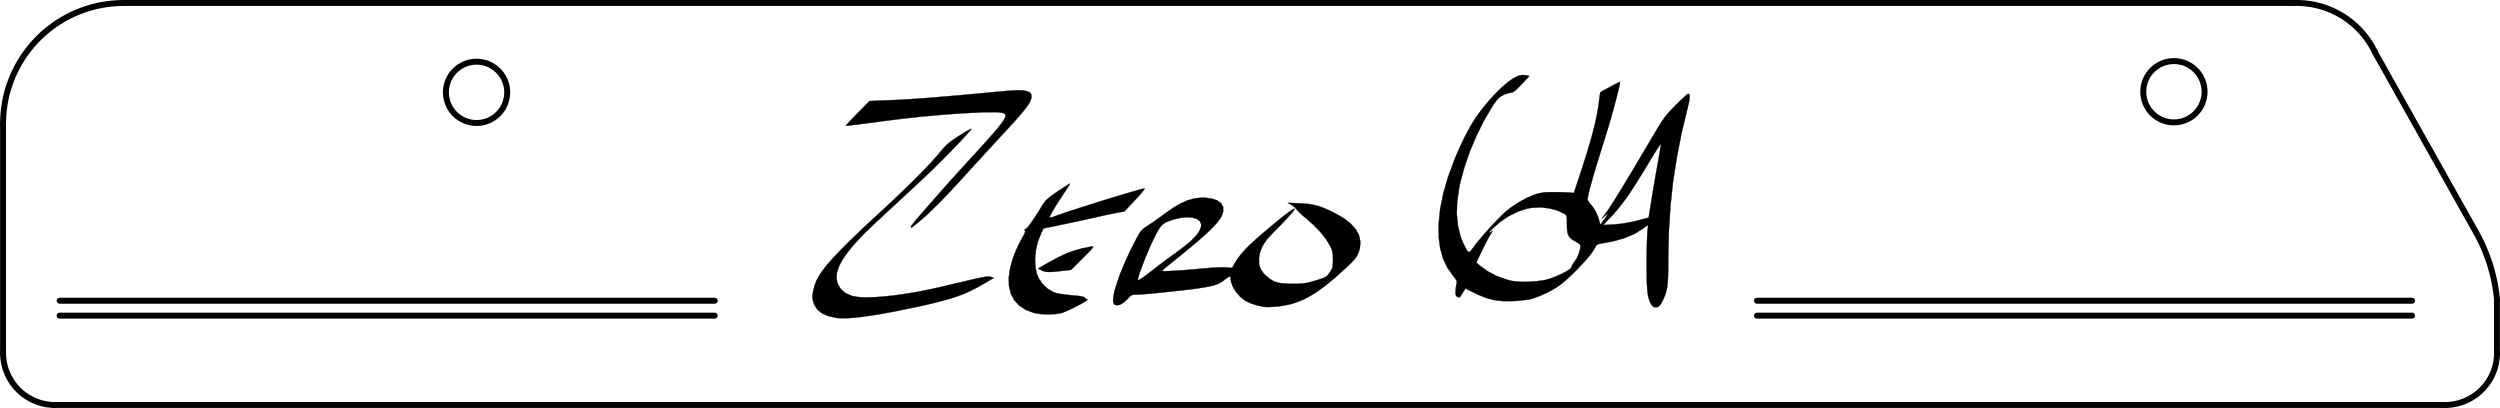 <?xml version="1.0" standalone="no"?>
 <!DOCTYPE svg PUBLIC "-//W3C//DTD SVG 1.1//EN" 
 "http://www.w3.org/Graphics/SVG/1.1/DTD/svg11.dtd"> 
<svg xmlns="http://www.w3.org/2000/svg" version="1.1" 
    width="8.395cm" height="1.369cm" viewBox="0 0 33050 5390 ">
<title>SVG Picture created as headplate-brd.svg date 2019/02/11 22:15:48 </title>
  <desc>Picture generated by PCBNEW </desc>
<g style="fill:#000000; fill-opacity:1;stroke:#000000; stroke-opacity:1;
stroke-linecap:round; stroke-linejoin:round; "
 transform="translate(0 0) scale(1 1)">
</g>
<g style="fill:#000000; fill-opacity:0.0; 
stroke:#000000; stroke-width:-0; stroke-opacity:1; 
stroke-linecap:round; stroke-linejoin:round;">
</g>
<g style="fill:#FFFFFF; fill-opacity:0.0; 
stroke:#FFFFFF; stroke-width:-0; stroke-opacity:1; 
stroke-linecap:round; stroke-linejoin:round;">
</g>
<g style="fill:#000000; fill-opacity:0.0; 
stroke:#000000; stroke-width:-0; stroke-opacity:1; 
stroke-linecap:round; stroke-linejoin:round;">
</g>
<g style="fill:#FFFFFF; fill-opacity:0.0; 
stroke:#FFFFFF; stroke-width:-0; stroke-opacity:1; 
stroke-linecap:round; stroke-linejoin:round;">
</g>
<g style="fill:#000000; fill-opacity:0.0; 
stroke:#000000; stroke-width:-0; stroke-opacity:1; 
stroke-linecap:round; stroke-linejoin:round;">
</g>
<g style="fill:#000000; fill-opacity:0.0; 
stroke:#000000; stroke-width:78.74; stroke-opacity:1; 
stroke-linecap:round; stroke-linejoin:round;">
<path d="M787 3976
L9448 3976
" />
<path d="M23228 3976
L31889 3976
" />
<path d="M23228 4173
L31889 4173
" />
<path d="M787 4173
L9448 4173
" />
</g>
<g style="fill:#000000; fill-opacity:1.0; 
stroke:#000000; stroke-width:3.937; stroke-opacity:1; 
stroke-linecap:round; stroke-linejoin:round;">
<polyline style="fill-rule:evenodd;"
points="13524,1195
13581,1206
13618,1225
13635,1254
13635,1293
13634,1298
13626,1324
13613,1353
13592,1387
13563,1427
13524,1476
13473,1536
13409,1609
13329,1696
13233,1801
13216,1818
13137,1904
13049,2000
12959,2098
12872,2192
12796,2276
12776,2298
12641,2446
12520,2574
12414,2685
12319,2778
12236,2857
12171,2913
12124,2952
12085,2984
12058,3005
12048,3012
12042,3001
12042,2995
12050,2981
12075,2949
12115,2901
12167,2840
12231,2766
12304,2683
12385,2591
12471,2493
12562,2391
12656,2287
12751,2183
12844,2080
12889,2032
12991,1920
13076,1825
13145,1747
13199,1682
13240,1630
13268,1589
13285,1558
13293,1534
13292,1516
13291,1514
13278,1501
13247,1491
13199,1485
13131,1483
13040,1483
12926,1488
12861,1491
12682,1501
12512,1513
12347,1527
12180,1542
12006,1561
11820,1583
11617,1609
11484,1627
11398,1638
11321,1648
11258,1655
11211,1661
11185,1663
11181,1662
11189,1652
11212,1626
11248,1587
11294,1539
11335,1497
11494,1336
11731,1326
11894,1319
12073,1308
12271,1294
12489,1276
12730,1255
12835,1245
12939,1236
13044,1226
13145,1217
13235,1209
13307,1202
13342,1199
13445,1193
13524,1195
" /> 
<polyline style="fill-rule:evenodd;"
points="14452,3260
14450,3269
14435,3288
14407,3318
14363,3364
14317,3410
14159,3568
14026,3583
13945,3592
13885,3596
13841,3595
13806,3589
13777,3578
13766,3572
13723,3549
13884,3458
13996,3398
14096,3351
14194,3315
14297,3286
14416,3262
14428,3259
14444,3257
14452,3260
" /> 
<polyline style="fill-rule:evenodd;"
points="20176,995
20218,1006
20115,1115
20065,1167
20028,1201
20000,1219
19978,1225
19977,1225
19945,1231
19901,1245
19874,1257
19842,1274
19815,1294
19789,1322
19758,1364
19726,1413
19618,1595
19520,1794
19432,2001
19360,2211
19305,2415
19289,2494
19264,2668
19259,2833
19274,2984
19307,3121
19340,3205
19371,3269
19394,3310
19412,3330
19428,3331
19446,3315
19470,3282
19478,3270
19512,3224
19562,3164
19621,3095
19686,3022
19753,2950
19818,2883
19875,2827
19907,2796
19990,2732
20085,2670
20185,2616
20279,2576
20302,2568
20348,2555
20394,2546
20445,2541
20510,2540
20562,2540
20629,2541
20691,2543
20739,2545
20768,2547
20807,2552
20917,2218
20984,2006
21039,1818
21083,1651
21114,1506
21134,1382
21136,1365
21143,1308
21149,1261
21155,1230
21157,1222
21170,1212
21201,1194
21245,1170
21295,1143
21346,1116
21393,1093
21417,1081
21417,1092
21411,1124
21400,1175
21384,1239
21367,1307
21347,1383
21328,1454
21308,1524
21287,1598
21263,1679
21235,1770
21202,1877
21163,2002
21131,2105
21098,2211
21067,2314
21041,2409
21018,2492
21002,2560
20991,2610
20988,2635
20998,2663
21015,2685
21054,2730
21092,2790
21123,2856
21138,2902
21156,2971
21206,2905
21237,2860
21252,2836
21248,2831
21228,2846
21205,2866
21183,2885
21176,2888
21183,2878
21207,2849
21234,2811
21267,2764
21305,2705
21351,2633
21404,2548
21466,2446
21538,2328
21620,2190
21713,2033
21819,1854
21828,1838
21883,1746
21927,1673
21963,1615
21995,1568
22026,1527
22057,1490
22093,1452
22136,1408
22155,1388
22207,1337
22253,1294
22289,1261
22313,1242
22319,1238
22334,1250
22338,1283
22331,1341
22314,1415
22232,1756
22168,2084
22118,2405
22084,2726
22063,3055
22055,3398
22055,3439
22054,3558
22052,3654
22048,3732
22041,3796
22030,3849
22016,3896
21997,3941
21982,3973
21957,4019
21938,4045
21919,4058
21897,4062
21866,4061
21844,4045
21829,4023
21811,3988
21796,3948
21785,3898
21778,3837
21773,3760
21770,3663
21769,3544
21769,3525
21769,3428
21770,3332
21772,3243
21774,3166
21777,3109
21778,3095
21788,2972
21726,3019
21613,3090
21477,3148
21318,3192
21211,3212
21158,3221
21126,3230
21107,3241
21095,3258
21089,3271
21066,3311
21027,3365
20975,3428
20913,3496
20846,3567
20776,3636
20708,3699
20645,3752
20631,3763
20551,3817
20455,3869
20354,3914
20259,3948
20248,3951
20202,3961
20139,3969
20066,3977
20002,3981
19872,3981
19758,3969
19649,3940
19536,3895
19491,3873
19374,3814
19338,3870
19317,3902
19303,3925
19300,3930
19287,3930
19269,3925
19251,3914
19243,3890
19242,3861
19245,3812
19253,3766
19254,3761
19260,3735
19257,3714
19242,3688
19214,3651
19208,3644
19133,3537
19102,3471
19518,3471
19570,3516
19670,3588
19790,3650
19924,3698
19982,3713
20047,3722
20129,3726
20220,3725
20312,3718
20396,3707
20442,3698
20502,3680
20566,3656
20629,3628
20687,3599
20734,3572
20765,3548
20775,3532
20783,3507
20805,3473
20816,3459
20845,3415
20871,3356
20889,3295
20895,3249
20883,3228
20848,3203
20832,3195
20782,3167
20748,3135
20727,3095
20717,3040
20715,2975
21195,2975
21335,2968
21456,2955
21585,2931
21633,2920
21694,2904
21745,2891
21780,2881
21795,2876
21795,2876
21798,2862
21804,2827
21812,2776
21821,2718
21830,2660
21842,2582
21858,2490
21875,2390
21893,2287
21903,2233
21919,2143
21933,2061
21945,1993
21953,1940
21958,1907
21958,1897
21950,1907
21931,1936
21902,1981
21866,2039
21824,2107
21815,2122
21734,2257
21663,2371
21601,2469
21547,2552
21497,2623
21450,2687
21404,2745
21357,2801
21306,2858
21275,2890
21195,2975
20715,2975
20715,2968
20715,2911
20713,2874
20707,2852
20696,2837
20679,2825
20675,2823
20587,2782
20483,2755
20372,2742
20261,2746
20188,2758
20067,2798
19945,2858
19830,2936
19730,3024
19722,3033
19692,3065
19682,3080
19689,3079
19698,3074
19735,3051
19695,3116
19672,3156
19643,3211
19611,3275
19586,3326
19518,3471
19102,3471
19078,3420
19041,3292
19021,3148
19018,2986
19019,2966
19038,2768
19080,2558
19145,2335
19232,2100
19286,1974
19360,1816
19433,1679
19508,1557
19590,1444
19681,1334
19747,1262
19843,1165
19928,1091
20002,1037
20068,1004
20126,991
20176,995
" /> 
<polyline style="fill-rule:evenodd;"
points="15934,2614
16025,2627
16096,2652
16144,2689
16170,2737
16171,2794
16157,2842
16135,2883
16102,2929
16056,2982
15995,3044
15919,3115
15825,3197
15713,3291
15581,3399
15512,3454
15458,3498
15413,3535
15380,3563
15363,3579
15362,3582
15374,3584
15410,3585
15465,3583
15535,3579
15617,3574
15707,3567
15802,3559
15898,3550
15899,3550
15980,3543
16059,3538
16130,3535
16184,3534
16202,3535
16288,3541
16332,3466
16368,3410
16412,3354
16466,3293
16533,3227
16615,3152
16716,3065
16764,3024
16863,2942
16942,2877
17005,2828
17053,2793
17086,2771
17107,2761
17117,2762
17111,2775
17089,2803
17053,2845
17006,2897
16950,2956
16887,3020
16828,3078
16748,3166
16692,3250
16658,3334
16644,3412
16645,3491
16664,3554
16702,3610
16730,3638
16782,3683
16831,3714
16884,3734
16947,3746
17026,3751
17082,3752
17159,3751
17218,3748
17270,3741
17321,3729
17375,3714
17440,3694
17485,3679
17516,3666
17537,3652
17555,3633
17575,3607
17580,3600
17601,3569
17613,3541
17619,3509
17621,3462
17622,3434
17620,3374
17614,3329
17602,3290
17582,3247
17528,3158
17453,3065
17364,2973
17287,2905
17238,2864
17193,2823
17159,2789
17147,2774
17113,2738
17073,2709
17069,2706
17023,2682
17182,2688
17269,2693
17343,2703
17412,2719
17483,2743
17563,2777
17638,2813
17759,2881
17854,2954
17924,3032
17967,3113
17985,3199
17976,3289
17962,3335
17947,3369
17929,3400
17903,3433
17866,3472
17814,3523
17791,3544
17657,3665
17537,3765
17426,3848
17322,3913
17222,3965
17123,4003
17054,4024
16984,4038
16905,4050
16826,4057
16755,4060
16702,4056
16702,4056
16619,4038
16537,4011
16467,3979
16455,3971
16395,3923
16342,3862
16300,3795
16275,3728
16268,3683
16266,3661
16257,3654
16236,3664
16201,3690
16191,3697
16163,3719
16133,3737
16101,3754
16062,3768
16016,3781
15958,3793
15887,3805
15801,3818
15696,3831
15570,3845
15421,3861
15375,3866
15287,3875
15204,3883
15130,3889
15072,3893
15034,3894
15031,3894
14987,3896
14958,3904
14932,3925
14912,3947
14860,3996
14812,4026
14769,4038
14736,4029
14722,4011
14714,3975
14719,3918
14735,3843
14762,3753
14781,3698
15042,3698
15046,3704
15063,3698
15095,3678
15127,3656
15170,3624
15224,3583
15278,3540
15288,3532
15335,3496
15397,3450
15465,3399
15533,3351
15541,3345
15656,3259
15746,3183
15813,3114
15857,3053
15878,2998
15879,2962
15862,2923
15824,2895
15768,2878
15698,2872
15617,2878
15530,2898
15515,2902
15457,2921
15413,2939
15378,2961
15348,2990
15320,3030
15288,3086
15250,3162
15244,3174
15216,3233
15185,3304
15153,3381
15122,3458
15094,3533
15070,3599
15052,3653
15043,3689
15042,3698
14781,3698
14797,3650
14841,3539
14893,3420
14950,3297
15014,3173
15023,3155
15054,3099
15080,3060
15106,3031
15139,3005
15174,2983
15221,2952
15281,2910
15346,2864
15393,2829
15506,2749
15609,2689
15703,2647
15793,2623
15883,2613
15934,2614
" /> 
<polyline style="fill-rule:evenodd;"
points="14144,2431
14137,2445
14120,2473
14090,2518
14048,2581
14041,2592
13985,2677
13940,2750
13906,2808
13885,2850
13877,2874
13880,2878
13899,2874
13935,2863
13964,2852
14020,2832
14093,2807
14180,2778
14277,2747
14382,2714
14490,2679
14600,2645
14708,2612
14810,2581
14904,2553
14986,2529
15053,2510
15101,2498
15129,2492
15132,2492
15129,2501
15111,2526
15080,2563
15038,2611
15007,2644
14863,2797
14776,2811
14731,2820
14667,2833
14592,2849
14514,2867
14488,2873
14405,2891
14305,2913
14198,2936
14095,2958
14042,2969
13795,3020
13764,3084
13722,3191
13695,3303
13683,3416
13687,3524
13707,3620
13726,3669
13777,3748
13844,3813
13921,3860
13957,3873
14001,3883
14062,3892
14131,3900
14178,3905
14249,3911
14298,3918
14327,3926
14342,3937
14364,3955
14376,3958
14377,3964
14359,3978
14325,3999
14280,4024
14228,4051
14174,4079
14122,4103
14076,4123
14041,4136
14035,4138
13955,4152
13861,4157
13767,4153
13683,4141
13668,4137
13561,4097
13474,4040
13408,3968
13362,3881
13338,3780
13336,3665
13355,3538
13395,3400
13429,3314
13457,3253
13487,3192
13514,3142
13522,3129
13545,3087
13553,3062
13548,3051
13542,3040
13560,3026
13586,3003
13623,2956
13671,2887
13730,2794
13761,2744
13783,2708
13804,2677
13826,2650
13854,2624
13890,2595
13937,2561
13999,2519
14079,2467
14114,2444
14131,2433
14141,2428
14144,2431
" /> 
<polyline style="fill-rule:evenodd;"
points="12842,1702
12833,1717
12807,1747
12768,1791
12718,1845
12660,1907
12595,1974
12528,2044
12459,2113
12393,2179
12332,2239
12308,2262
12247,2320
12170,2392
12084,2473
11992,2558
11899,2645
11809,2727
11802,2734
11720,2809
11641,2884
11566,2953
11501,3015
11447,3067
11409,3104
11400,3114
11289,3233
11201,3341
11135,3438
11089,3525
11064,3604
11058,3677
11071,3744
11074,3751
11114,3820
11175,3873
11256,3910
11265,3913
11336,3926
11429,3932
11543,3930
11673,3921
11818,3906
11974,3884
12138,3856
12308,3822
12448,3791
12589,3757
12707,3730
12803,3707
12880,3689
12941,3676
12987,3666
13022,3660
13048,3656
13066,3655
13079,3656
13091,3658
13097,3660
13140,3672
13011,3749
12923,3799
12837,3843
12748,3883
12652,3919
12546,3953
12426,3986
12288,4020
12129,4056
12088,4064
11867,4110
11670,4147
11496,4175
11348,4195
11223,4206
11124,4208
11055,4203
10950,4179
10867,4143
10806,4095
10765,4031
10742,3957
10740,3908
10750,3845
10768,3776
10792,3712
10801,3693
10834,3635
10879,3570
10936,3498
11007,3417
11093,3325
11195,3222
11315,3106
11452,2975
11604,2835
11777,2675
11933,2526
12073,2390
12196,2266
12300,2157
12384,2063
12418,2023
12465,1967
12505,1924
12545,1888
12593,1852
12654,1811
12683,1793
12739,1758
12787,1729
12822,1710
12840,1702
12842,1702
" /> 
</g>
<g style="fill:#000000; fill-opacity:0.0; 
stroke:#000000; stroke-width:78.74; stroke-opacity:1; 
stroke-linecap:round; stroke-linejoin:round;">
<path d="M1633.86 39.754 A1594.49 1594.49 0.0 0 0 39.37 1634.24 " />
<path d="M39.37 4665.74 A688.976 688.976 0.0 0 0 728.347 5354.71 " />
<path d="M32322.8 5354.71 A688.976 688.976 0.0 0 0 33011.8 4665.74 " />
<path d="M33011.8 3957.08 A2255.24 2255.24 0.0 0 0 32731.5 3066.22 " />
<path d="M31397.6 689.179 A1146.5 1146.5 0.0 0 0 30334.9 39.749 " />
<path d="M33011 3972
L33011 4665
" />
<path d="M39 4665
L39 1634
" />
<path d="M32322 5354
L728 5354
" />
<path d="M32732 3067
L31397 689
" />
<path d="M1633 39
L30334 39
" />
<circle cx="6299.21" cy="1220.86" r="405.34" /> 
<circle cx="28740.2" cy="1212.81" r="405.34" /> 
</g> 
</svg>
